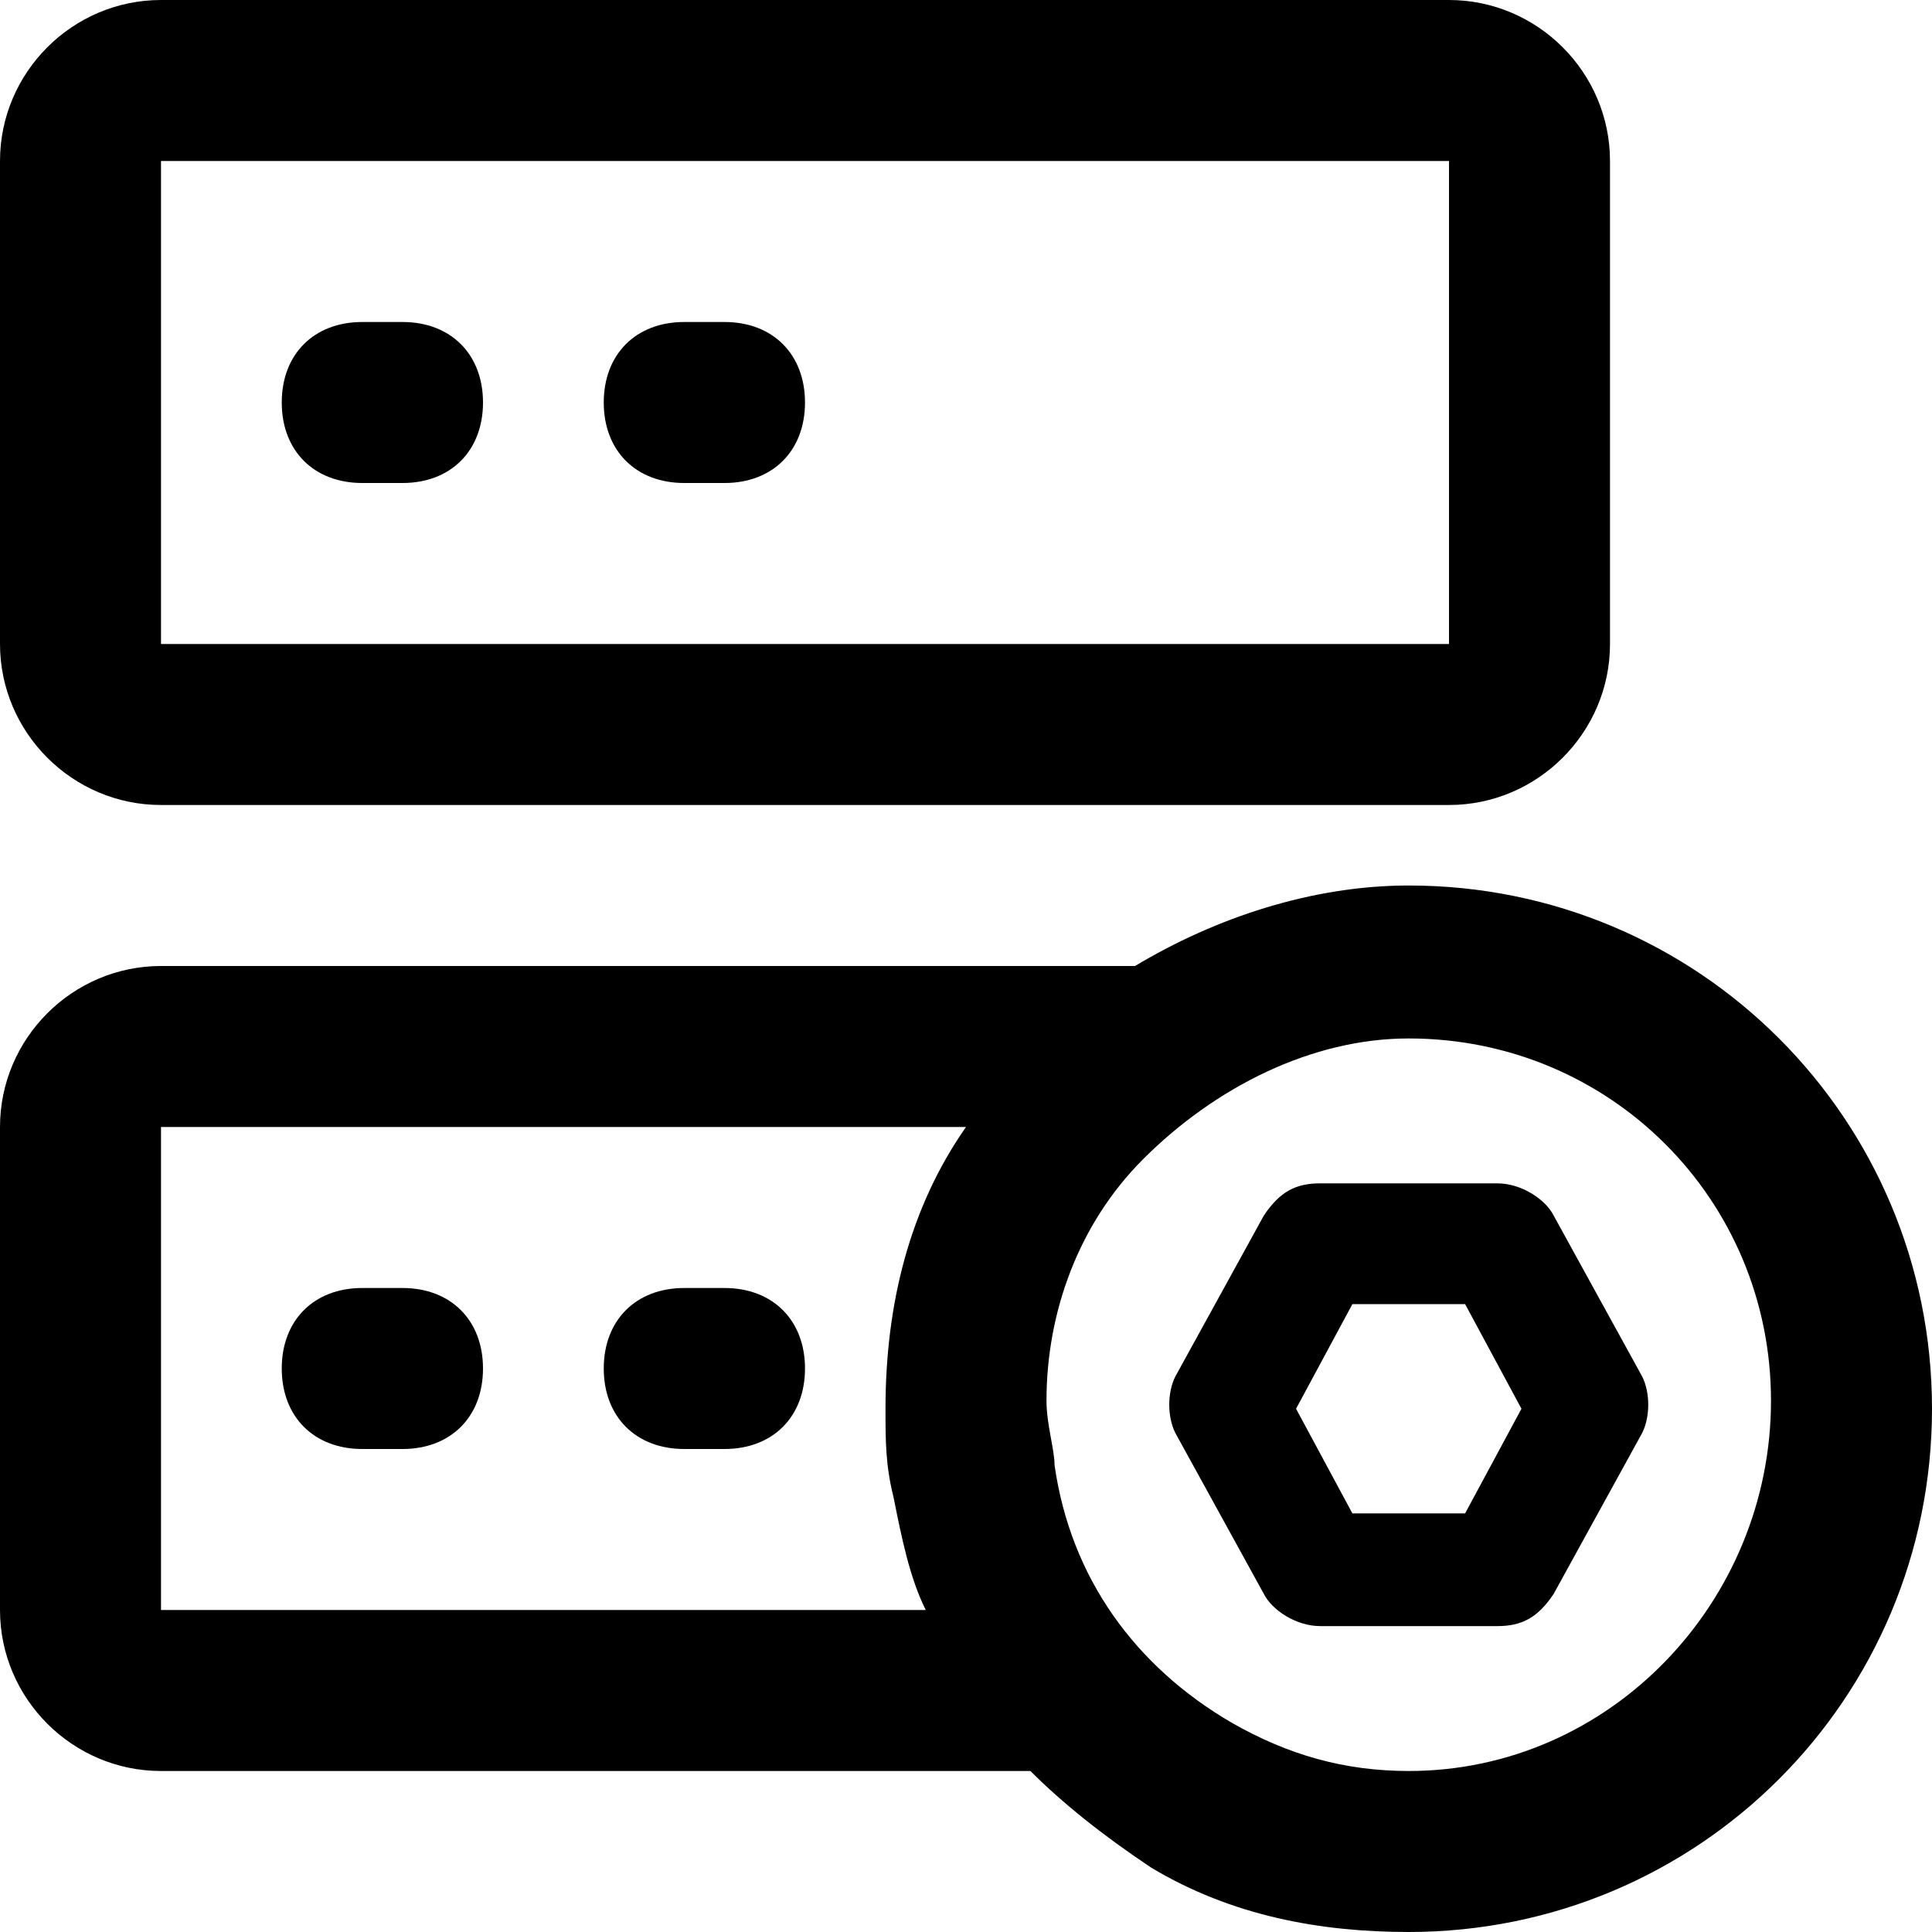 <?xml version="1.0" standalone="no"?><!DOCTYPE svg PUBLIC "-//W3C//DTD SVG 1.1//EN" "http://www.w3.org/Graphics/SVG/1.1/DTD/svg11.dtd"><svg t="1695736492742" class="icon" viewBox="0 0 1024 1024" version="1.1" xmlns="http://www.w3.org/2000/svg" p-id="10035" xmlns:xlink="http://www.w3.org/1999/xlink" width="200" height="200"><path d="M746.667 469.333c-51.2 0-102.4 17.067-145.067 42.667H85.333c-46.933 0-85.333 38.4-85.333 85.333v256c0 46.933 38.4 85.333 85.333 85.333h460.8c17.067 17.067 38.4 34.133 64 51.2 42.667 25.6 89.6 34.133 136.533 34.133 153.6 0 277.333-123.733 277.333-277.333S900.267 469.333 746.667 469.333zM85.333 853.333v-256h426.667c-29.867 42.667-42.667 93.867-42.667 149.333 0 17.067 0 29.867 4.267 46.933 4.267 21.333 8.533 42.667 17.067 59.733H85.333z m661.333 85.333c-34.133 0-64-8.533-93.867-25.6-51.2-29.867-85.333-76.8-93.867-136.533 0-8.533-4.267-21.333-4.267-34.133 0-46.933 17.067-93.867 51.2-128 38.4-38.4 89.6-64 140.8-64 106.667 0 192 85.333 192 192S853.333 938.667 746.667 938.667z" p-id="10036"></path><path d="M823.467 644.267c-4.267-8.533-17.067-17.067-29.867-17.067h-93.867c-12.8 0-21.333 4.267-29.867 17.067l-46.933 85.333c-4.267 8.533-4.267 21.333 0 29.867l46.933 85.333c4.267 8.533 17.067 17.067 29.867 17.067h93.867c12.8 0 21.333-4.267 29.867-17.067l46.933-85.333c4.267-8.533 4.267-21.333 0-29.867l-46.933-85.333z m-46.933 157.867h-59.733l-29.867-55.467 29.867-55.467h59.733l29.867 55.467-29.867 55.467zM213.333 170.667h-21.333c-25.6 0-42.667 17.067-42.667 42.667s17.067 42.667 42.667 42.667H213.333c25.6 0 42.667-17.067 42.667-42.667s-17.067-42.667-42.667-42.667zM384 170.667h-21.333c-25.6 0-42.667 17.067-42.667 42.667s17.067 42.667 42.667 42.667H384c25.6 0 42.667-17.067 42.667-42.667s-17.067-42.667-42.667-42.667z" p-id="10037"></path><path d="M85.333 426.667h682.667c46.933 0 85.333-38.4 85.333-85.333V85.333c0-46.933-38.4-85.333-85.333-85.333H85.333C38.4 0 0 38.4 0 85.333v256c0 46.933 38.4 85.333 85.333 85.333z m0-341.333h682.667v256H85.333V85.333zM384 682.667h-21.333c-25.6 0-42.667 17.067-42.667 42.667s17.067 42.667 42.667 42.667H384c25.6 0 42.667-17.067 42.667-42.667s-17.067-42.667-42.667-42.667zM213.333 682.667h-21.333c-25.6 0-42.667 17.067-42.667 42.667s17.067 42.667 42.667 42.667H213.333c25.6 0 42.667-17.067 42.667-42.667s-17.067-42.667-42.667-42.667z" p-id="10038"></path></svg>